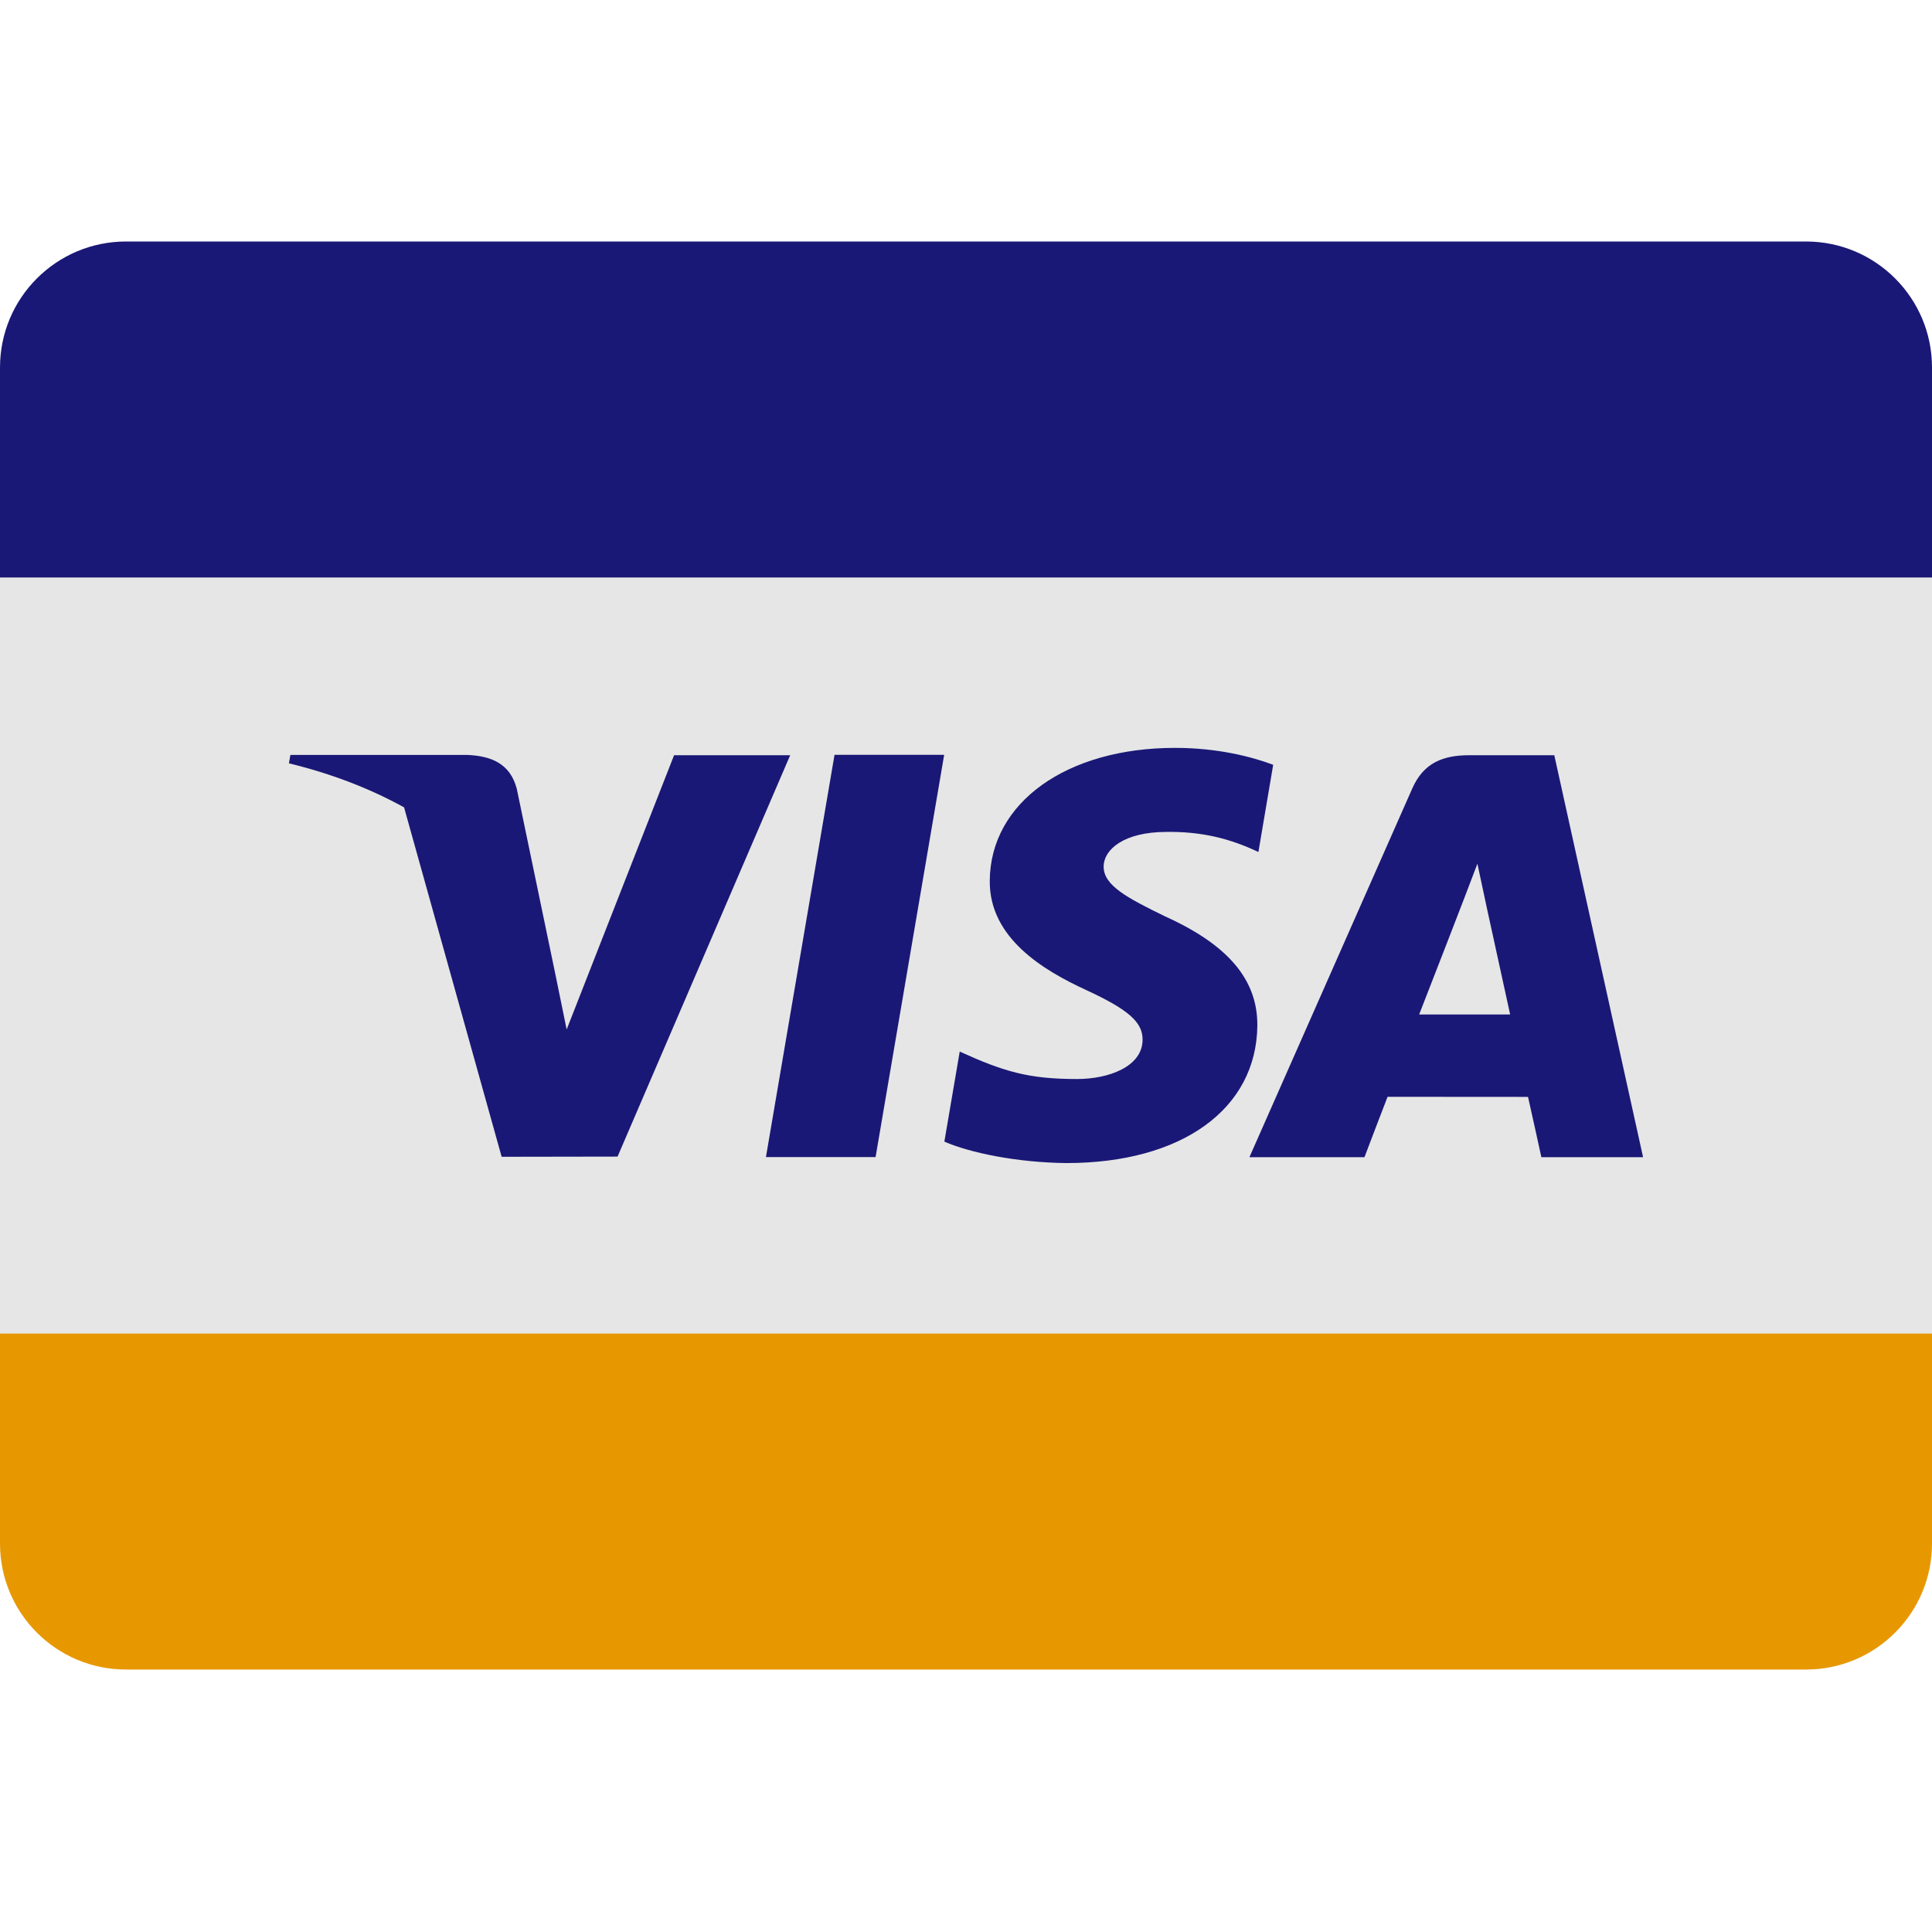 <svg width="20" height="20" viewBox="0 0 20 20" fill="none" xmlns="http://www.w3.org/2000/svg">
<path d="M20 5.544H0V13.805H20V5.544Z" fill="#E6E6E6"/>
<path fill-rule="evenodd" clip-rule="evenodd" d="M1.304 17.283H18.696C19.416 17.283 20 16.699 20 15.979V13.805H0V15.979C0 16.699 0.584 17.283 1.304 17.283Z" fill="#E79800"/>
<path fill-rule="evenodd" clip-rule="evenodd" d="M18.696 2.5H1.304C0.584 2.5 0 3.084 0 3.804V5.978H20V3.804C20 3.084 19.416 2.5 18.696 2.5Z" fill="#1A1876"/>
<path fill-rule="evenodd" clip-rule="evenodd" d="M7.929 11.978H9.064L9.774 7.814H8.639L7.929 11.978Z" fill="#1A1876"/>
<path fill-rule="evenodd" clip-rule="evenodd" d="M12.062 9.487C11.666 9.294 11.423 9.165 11.425 8.97C11.425 8.797 11.631 8.612 12.075 8.612C12.439 8.607 12.732 8.68 13.027 8.82L13.18 7.917C12.956 7.833 12.604 7.742 12.164 7.742C11.042 7.742 10.252 8.307 10.246 9.116C10.239 9.714 10.809 10.048 11.24 10.247C11.682 10.451 11.83 10.582 11.828 10.764C11.826 11.043 11.476 11.17 11.149 11.17C10.646 11.17 10.392 11.093 9.935 10.886L9.776 11.818C10.041 11.934 10.531 12.035 11.04 12.04C12.233 12.04 13.007 11.482 13.016 10.617C13.019 10.144 12.717 9.783 12.062 9.487Z" fill="#1A1876"/>
<path d="M16.09 7.818H15.213C14.941 7.818 14.738 7.893 14.619 8.164L12.934 11.979H14.125C14.125 11.979 14.32 11.466 14.364 11.354C14.495 11.354 15.652 11.355 15.818 11.355C15.852 11.501 15.956 11.979 15.956 11.979H17.009L16.09 7.818ZM14.691 10.502C14.738 10.382 15.201 9.193 15.294 8.941C15.447 9.659 15.297 8.962 15.633 10.502H14.691Z" fill="#1A1876"/>
<path fill-rule="evenodd" clip-rule="evenodd" d="M6.978 7.818L5.866 10.657L5.748 10.08L5.35 8.167C5.282 7.903 5.083 7.825 4.836 7.815H3.006L2.991 7.902C3.436 8.01 3.834 8.165 4.183 8.358L5.193 11.975L6.393 11.973L8.18 7.818H6.978V7.818Z" fill="#1A1876"/>
</svg>
